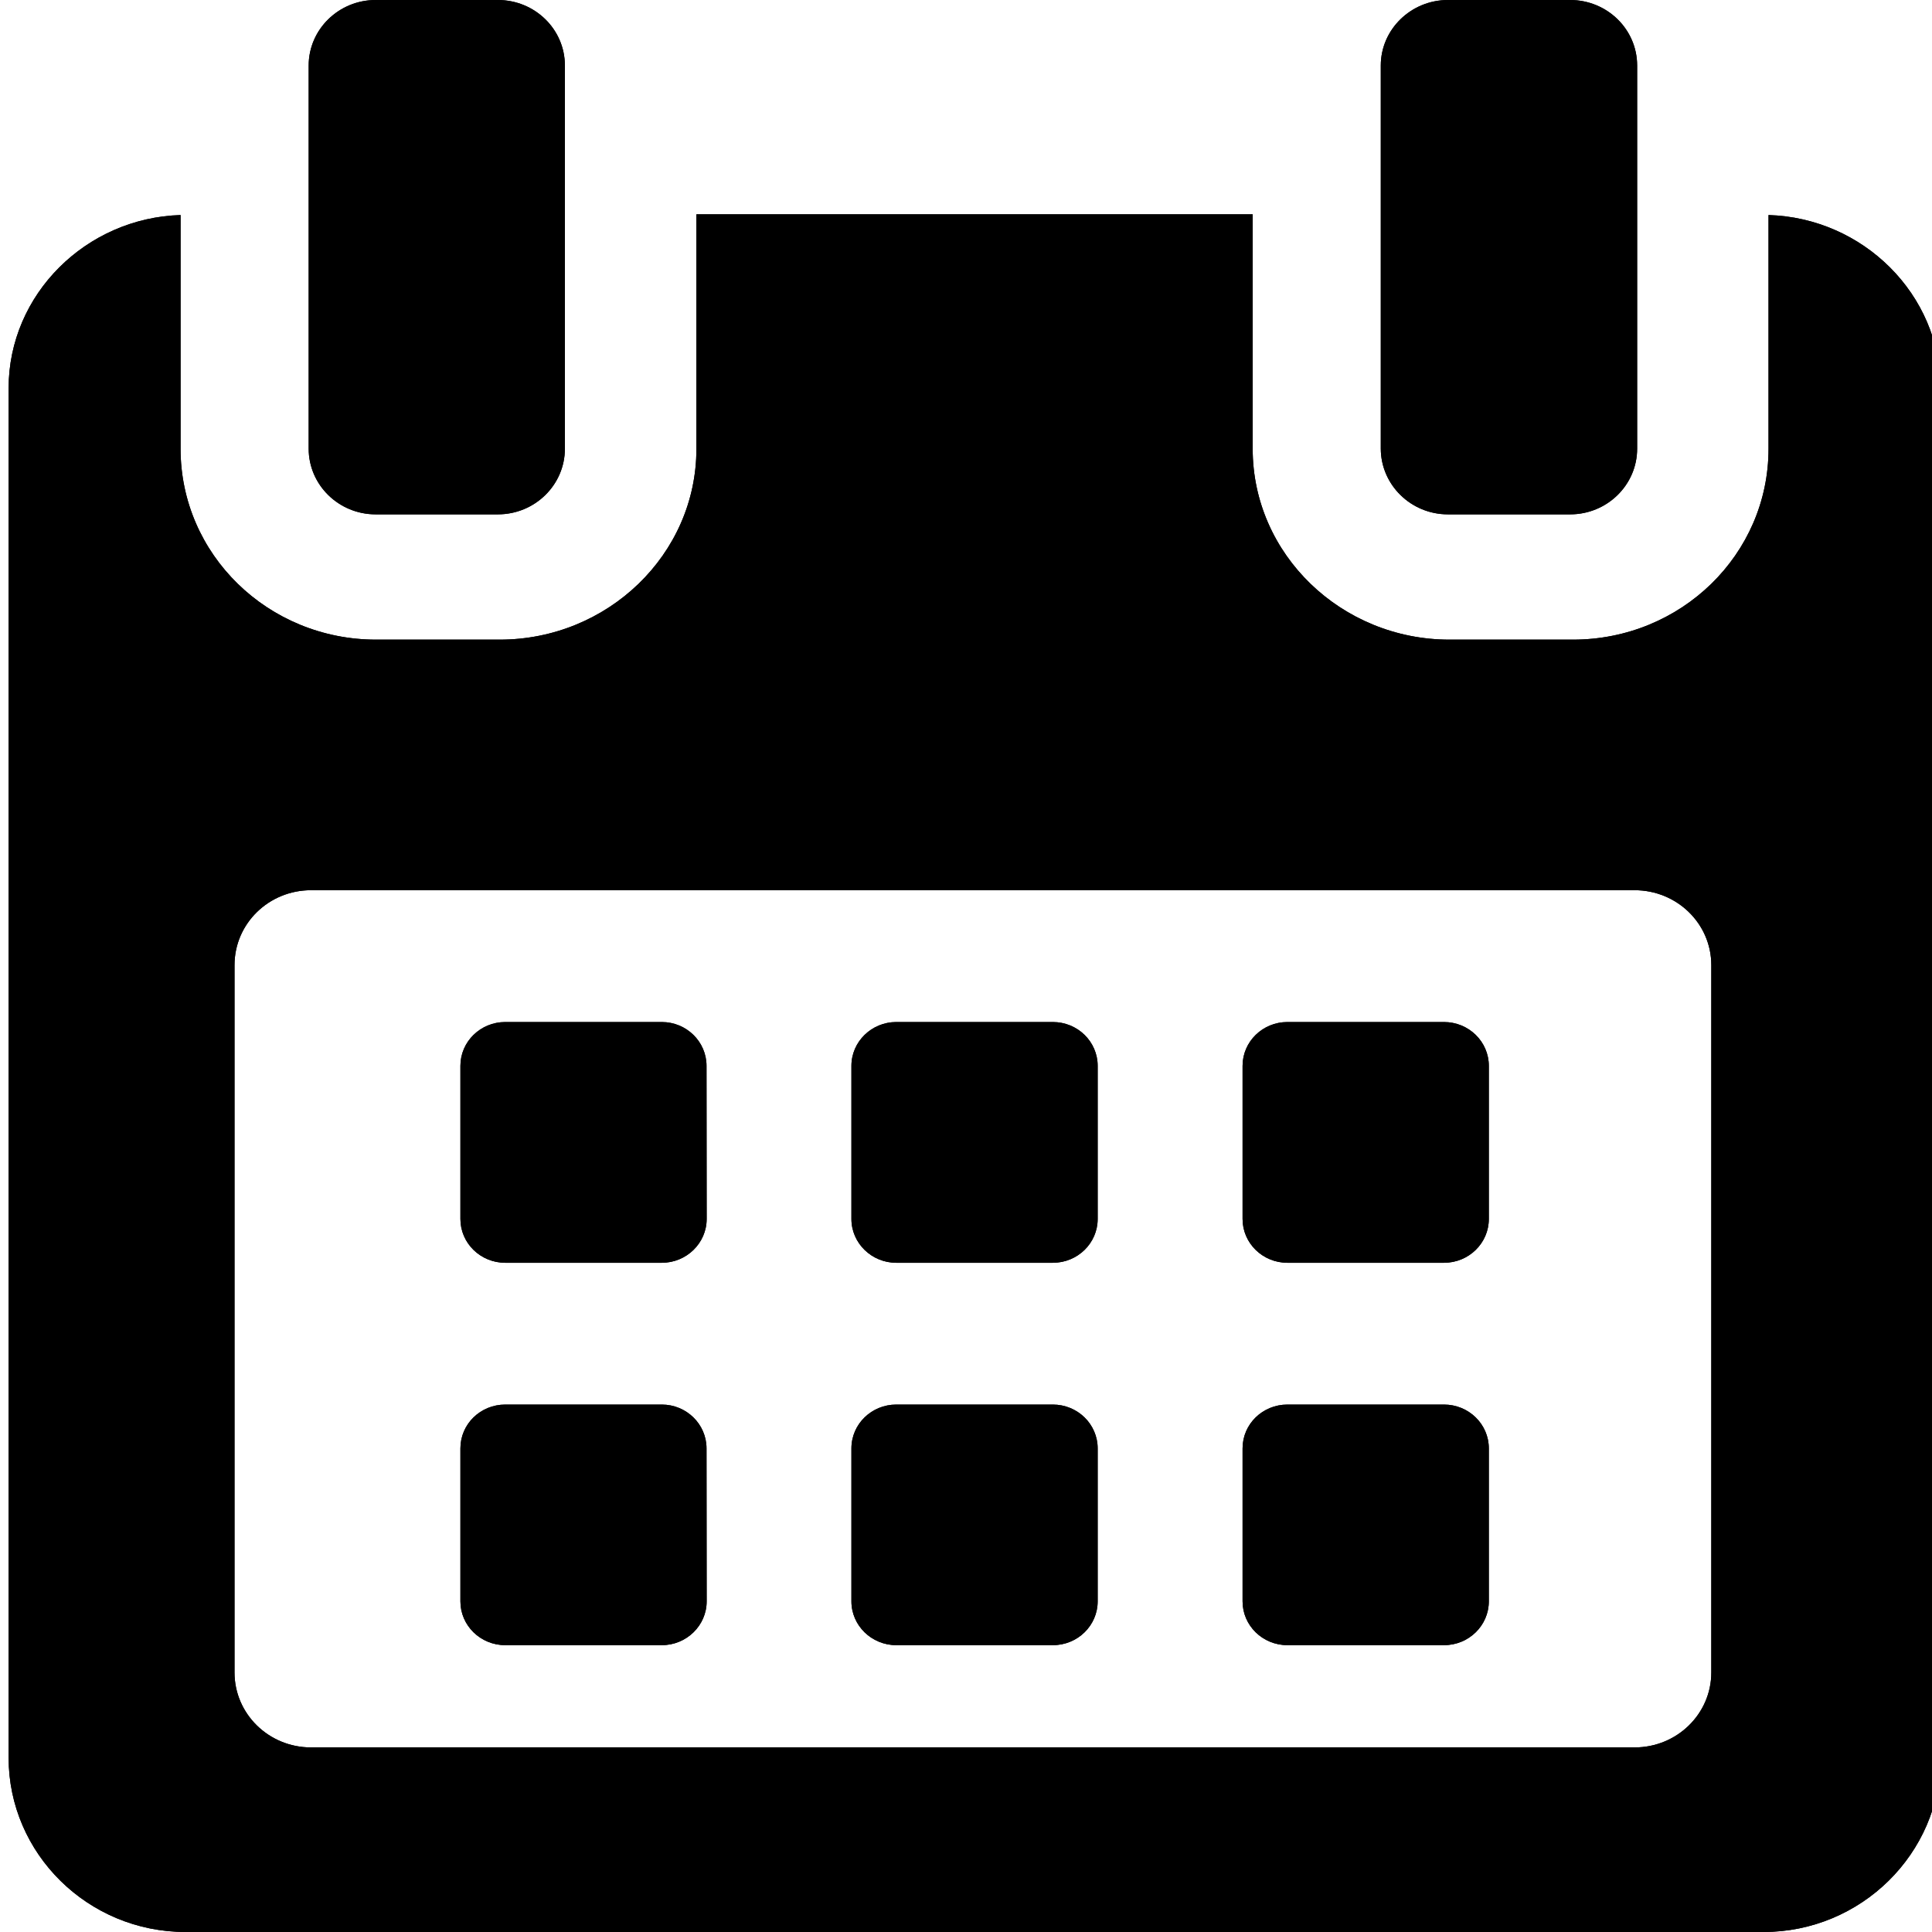 <svg width="13" height="13" viewBox="0 0 13 13" xmlns="http://www.w3.org/2000/svg">
<path d="M4.754 7.172C4.754 7.009 4.619 6.877 4.453 6.877H3.4C3.233 6.877 3.098 7.009 3.098 7.172V8.202C3.098 8.365 3.233 8.497 3.4 8.497H4.453C4.619 8.497 4.755 8.365 4.755 8.202L4.754 7.172Z" />
<path d="M4.754 7.172C4.754 7.009 4.619 6.877 4.453 6.877H3.4C3.233 6.877 3.098 7.009 3.098 7.172V8.202C3.098 8.365 3.233 8.497 3.4 8.497H4.453C4.619 8.497 4.755 8.365 4.755 8.202L4.754 7.172Z" />
<path d="M7.386 7.172C7.386 7.009 7.251 6.877 7.084 6.877H6.031C5.865 6.877 5.729 7.009 5.729 7.172V8.202C5.729 8.365 5.865 8.497 6.031 8.497H7.084C7.251 8.497 7.386 8.365 7.386 8.202V7.172Z" />
<path d="M7.386 7.172C7.386 7.009 7.251 6.877 7.084 6.877H6.031C5.865 6.877 5.729 7.009 5.729 7.172V8.202C5.729 8.365 5.865 8.497 6.031 8.497H7.084C7.251 8.497 7.386 8.365 7.386 8.202V7.172Z" />
<path d="M10.018 7.172C10.018 7.009 9.883 6.877 9.716 6.877H8.663C8.496 6.877 8.361 7.009 8.361 7.172V8.202C8.361 8.365 8.496 8.497 8.663 8.497H9.716C9.883 8.497 10.018 8.365 10.018 8.202V7.172Z" />
<path d="M10.018 7.172C10.018 7.009 9.883 6.877 9.716 6.877H8.663C8.496 6.877 8.361 7.009 8.361 7.172V8.202C8.361 8.365 8.496 8.497 8.663 8.497H9.716C9.883 8.497 10.018 8.365 10.018 8.202V7.172Z" />
<path d="M4.754 9.746C4.754 9.583 4.619 9.451 4.453 9.451H3.4C3.233 9.451 3.098 9.582 3.098 9.746V10.775C3.098 10.938 3.233 11.07 3.4 11.07H4.453C4.619 11.07 4.755 10.938 4.755 10.775L4.754 9.746Z" />
<path d="M4.754 9.746C4.754 9.583 4.619 9.451 4.453 9.451H3.4C3.233 9.451 3.098 9.582 3.098 9.746V10.775C3.098 10.938 3.233 11.07 3.4 11.07H4.453C4.619 11.07 4.755 10.938 4.755 10.775L4.754 9.746Z" />
<path d="M7.386 9.746C7.386 9.583 7.251 9.451 7.084 9.451H6.031C5.865 9.451 5.729 9.582 5.729 9.746V10.775C5.729 10.938 5.865 11.07 6.031 11.07H7.084C7.251 11.07 7.386 10.938 7.386 10.775V9.746Z" />
<path d="M7.386 9.746C7.386 9.583 7.251 9.451 7.084 9.451H6.031C5.865 9.451 5.729 9.582 5.729 9.746V10.775C5.729 10.938 5.865 11.07 6.031 11.07H7.084C7.251 11.07 7.386 10.938 7.386 10.775V9.746Z" />
<path d="M10.018 9.746C10.018 9.583 9.883 9.451 9.716 9.451H8.663C8.496 9.451 8.361 9.582 8.361 9.746V10.775C8.361 10.938 8.496 11.07 8.663 11.07H9.716C9.883 11.07 10.018 10.938 10.018 10.775V9.746Z" />
<path d="M10.018 9.746C10.018 9.583 9.883 9.451 9.716 9.451H8.663C8.496 9.451 8.361 9.582 8.361 9.746V10.775C8.361 10.938 8.496 11.07 8.663 11.07H9.716C9.883 11.07 10.018 10.938 10.018 10.775V9.746Z" />
<path d="M11.9 1.447V3.02C11.9 3.731 11.311 4.304 10.584 4.304H9.753C9.027 4.304 8.429 3.731 8.429 3.02V1.442H4.686V3.02C4.686 3.731 4.088 4.304 3.362 4.304H2.531C1.804 4.304 1.215 3.731 1.215 3.02V1.447C0.58 1.466 0.058 1.98 0.058 2.612V11.828C0.058 12.472 0.591 13 1.249 13H11.866C12.523 13 13.058 12.471 13.058 11.828V2.612C13.058 1.98 12.536 1.466 11.9 1.447ZM11.515 11.254C11.515 11.532 11.284 11.758 10.999 11.758H2.093C1.808 11.758 1.578 11.532 1.578 11.254V6.494C1.578 6.215 1.808 5.99 2.093 5.99H10.999C11.284 5.99 11.515 6.215 11.515 6.494V11.254Z" />
<path d="M11.9 1.447V3.02C11.9 3.731 11.311 4.304 10.584 4.304H9.753C9.027 4.304 8.429 3.731 8.429 3.02V1.442H4.686V3.02C4.686 3.731 4.088 4.304 3.362 4.304H2.531C1.804 4.304 1.215 3.731 1.215 3.02V1.447C0.58 1.466 0.058 1.98 0.058 2.612V11.828C0.058 12.472 0.591 13 1.249 13H11.866C12.523 13 13.058 12.471 13.058 11.828V2.612C13.058 1.98 12.536 1.466 11.9 1.447ZM11.515 11.254C11.515 11.532 11.284 11.758 10.999 11.758H2.093C1.808 11.758 1.578 11.532 1.578 11.254V6.494C1.578 6.215 1.808 5.99 2.093 5.99H10.999C11.284 5.99 11.515 6.215 11.515 6.494V11.254Z" />
<path d="M2.528 3.461H3.35C3.599 3.461 3.801 3.263 3.801 3.019V0.441C3.801 0.197 3.599 0 3.35 0H2.528C2.279 0 2.077 0.198 2.077 0.441V3.019C2.077 3.263 2.279 3.461 2.528 3.461Z" />
<path d="M2.528 3.461H3.35C3.599 3.461 3.801 3.263 3.801 3.019V0.441C3.801 0.197 3.599 0 3.35 0H2.528C2.279 0 2.077 0.198 2.077 0.441V3.019C2.077 3.263 2.279 3.461 2.528 3.461Z" />
<path d="M9.743 3.461H10.565C10.814 3.461 11.016 3.263 11.016 3.019V0.441C11.016 0.197 10.814 0 10.565 0H9.743C9.494 0 9.291 0.198 9.291 0.441V3.019C9.292 3.263 9.494 3.461 9.743 3.461Z" />
<path d="M9.743 3.461H10.565C10.814 3.461 11.016 3.263 11.016 3.019V0.441C11.016 0.197 10.814 0 10.565 0H9.743C9.494 0 9.291 0.198 9.291 0.441V3.019C9.292 3.263 9.494 3.461 9.743 3.461Z" />
</svg>

